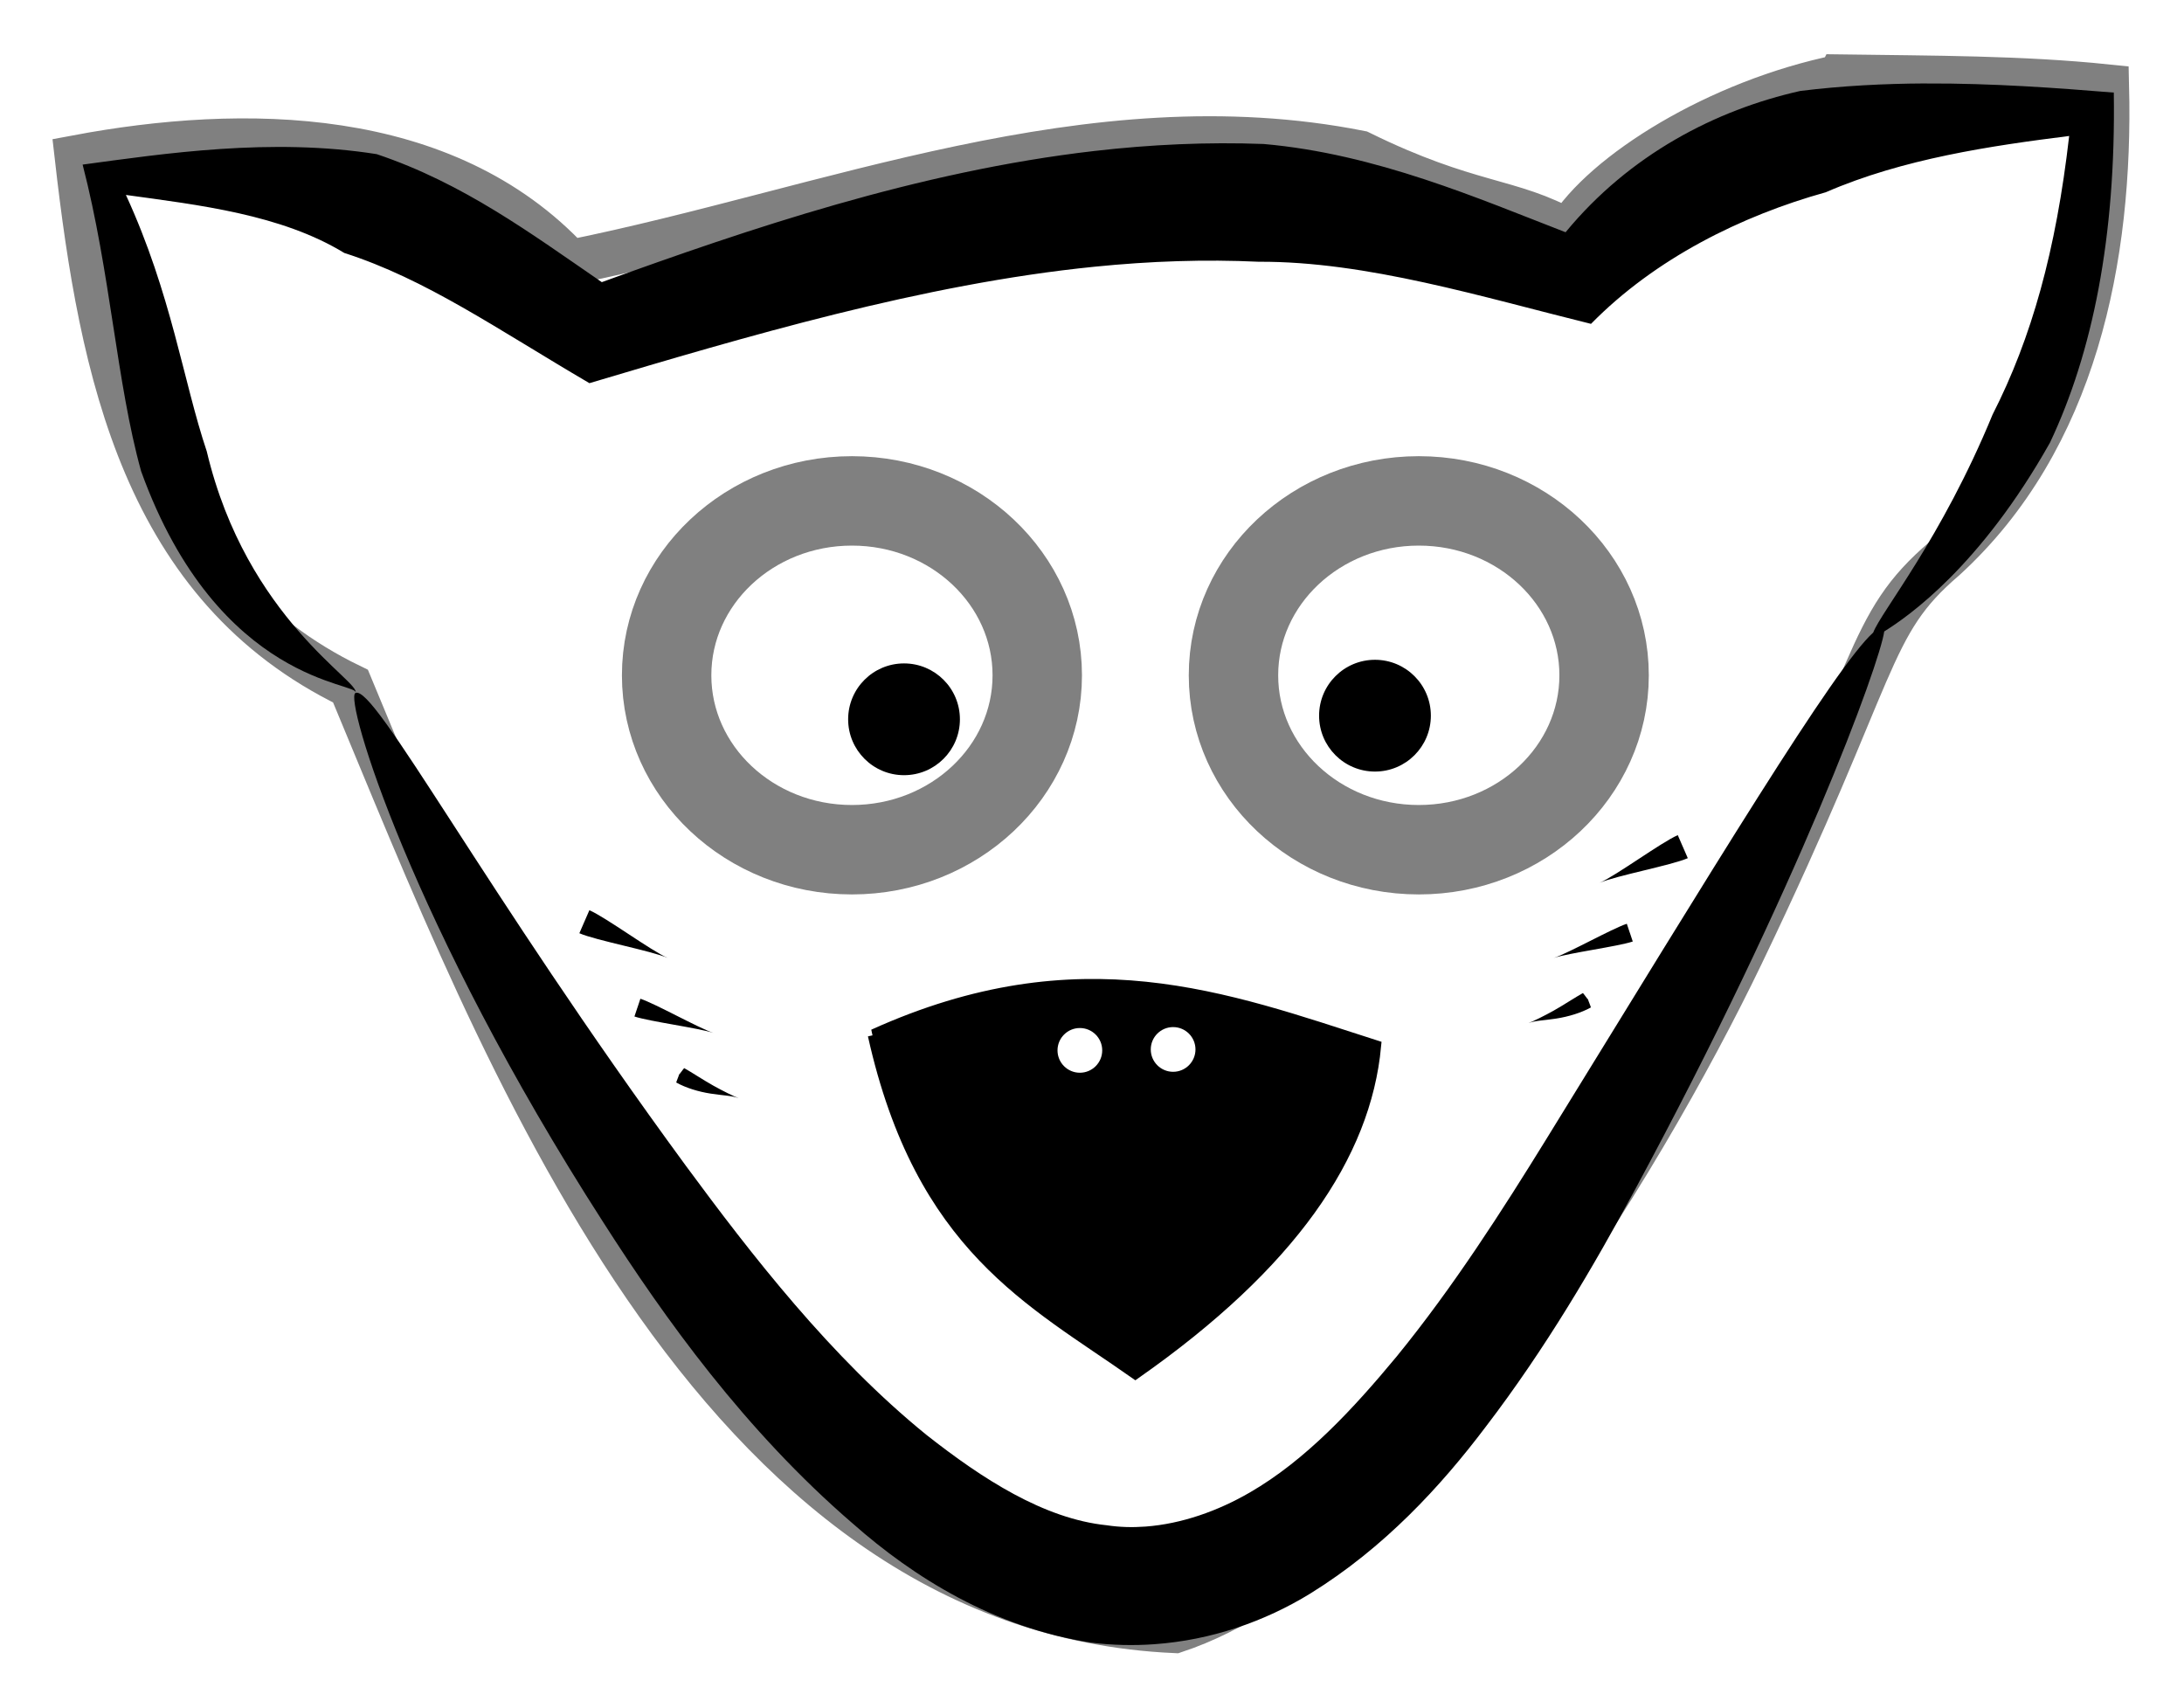 <?xml version="1.0" encoding="UTF-8" standalone="no"?>
<!-- Created with Inkscape (http://www.inkscape.org/) -->

<svg
   xmlns:dc="http://purl.org/dc/elements/1.1/"
   xmlns:cc="http://creativecommons.org/ns#"
   xmlns:rdf="http://www.w3.org/1999/02/22-rdf-syntax-ns#"
   xmlns:svg="http://www.w3.org/2000/svg"
   xmlns="http://www.w3.org/2000/svg"
   xmlns:sodipodi="http://sodipodi.sourceforge.net/DTD/sodipodi-0.dtd"
   xmlns:inkscape="http://www.inkscape.org/namespaces/inkscape"
   width="48.851mm"
   height="38.195mm"
   viewBox="0 0 48.851 38.195"
   version="1.1"
   id="svg1473"
   inkscape:version="0.92.2 5c3e80d, 2017-08-06"
   sodipodi:docname="viewer_icon.svg">
  <defs
     id="defs1467">
    <inkscape:path-effect
       effect="powerstroke"
       id="path-effect1521"
       is_visible="true"
       offset_points="0,0.281"
       sort_points="true"
       interpolator_type="CubicBezierJohan"
       interpolator_beta="0.2"
       start_linecap_type="zerowidth"
       linejoin_type="extrp_arc"
       miter_limit="4"
       end_linecap_type="zerowidth" />
    <inkscape:path-effect
       effect="skeletal"
       id="path-effect1513"
       is_visible="true"
       pattern="M 0,5 C 0,2.24 2.24,0 5,0 7.76,0 10,2.24 10,5 10,7.76 7.76,10 5,10 2.24,10 0,7.76 0,5 Z"
       copytype="single_stretched"
       prop_scale="0.265"
       scale_y_rel="false"
       spacing="0"
       normal_offset="0"
       tang_offset="0"
       prop_units="false"
       vertical_pattern="false"
       fuse_tolerance="0" />
    <inkscape:path-effect
       effect="skeletal"
       id="path-effect1509"
       is_visible="true"
       pattern="m -21.214,-37.672 c 0,-2.76 2.24,-5 5,-5 2.76,0 5,2.24 5,5 0,2.76 -2.24,5 -5,5 -2.76,0 -5,-2.24 -5,-5 z"
       copytype="single_stretched"
       prop_scale="0.265"
       scale_y_rel="false"
       spacing="0"
       normal_offset="0"
       tang_offset="0"
       prop_units="false"
       vertical_pattern="false"
       fuse_tolerance="0" />
    <inkscape:path-effect
       effect="powerstroke"
       id="path-effect1521-3"
       is_visible="true"
       offset_points="0,0.132"
       sort_points="true"
       interpolator_type="CubicBezierJohan"
       interpolator_beta="0.2"
       start_linecap_type="zerowidth"
       linejoin_type="extrp_arc"
       miter_limit="4"
       end_linecap_type="zerowidth" />
    <inkscape:path-effect
       effect="powerstroke"
       id="path-effect1521-0"
       is_visible="true"
       offset_points="0,0.132"
       sort_points="true"
       interpolator_type="CubicBezierJohan"
       interpolator_beta="0.2"
       start_linecap_type="zerowidth"
       linejoin_type="extrp_arc"
       miter_limit="4"
       end_linecap_type="zerowidth" />
    <inkscape:path-effect
       effect="powerstroke"
       id="path-effect1521-4"
       is_visible="true"
       offset_points="0,0.132"
       sort_points="true"
       interpolator_type="CubicBezierJohan"
       interpolator_beta="0.2"
       start_linecap_type="zerowidth"
       linejoin_type="extrp_arc"
       miter_limit="4"
       end_linecap_type="zerowidth" />
    <inkscape:path-effect
       effect="powerstroke"
       id="path-effect1521-9"
       is_visible="true"
       offset_points="0,0.209"
       sort_points="true"
       interpolator_type="CubicBezierJohan"
       interpolator_beta="0.2"
       start_linecap_type="zerowidth"
       linejoin_type="extrp_arc"
       miter_limit="4"
       end_linecap_type="zerowidth" />
    <inkscape:path-effect
       effect="powerstroke"
       id="path-effect1521-5"
       is_visible="true"
       offset_points="0.015,0.184"
       sort_points="true"
       interpolator_type="CubicBezierJohan"
       interpolator_beta="0.2"
       start_linecap_type="zerowidth"
       linejoin_type="extrp_arc"
       miter_limit="4"
       end_linecap_type="zerowidth" />
    <inkscape:path-effect
       effect="powerstroke"
       id="path-effect1521-7"
       is_visible="true"
       offset_points="0,0.281"
       sort_points="true"
       interpolator_type="CubicBezierJohan"
       interpolator_beta="0.2"
       start_linecap_type="zerowidth"
       linejoin_type="extrp_arc"
       miter_limit="4"
       end_linecap_type="zerowidth" />
    <inkscape:path-effect
       effect="powerstroke"
       id="path-effect1521-9-3"
       is_visible="true"
       offset_points="0,0.209"
       sort_points="true"
       interpolator_type="CubicBezierJohan"
       interpolator_beta="0.2"
       start_linecap_type="zerowidth"
       linejoin_type="extrp_arc"
       miter_limit="4"
       end_linecap_type="zerowidth" />
    <inkscape:path-effect
       effect="powerstroke"
       id="path-effect1521-5-7"
       is_visible="true"
       offset_points="0.015,0.184"
       sort_points="true"
       interpolator_type="CubicBezierJohan"
       interpolator_beta="0.2"
       start_linecap_type="zerowidth"
       linejoin_type="extrp_arc"
       miter_limit="4"
       end_linecap_type="zerowidth" />
    <filter
       inkscape:collect="always"
       style="color-interpolation-filters:sRGB"
       id="filter1715"
       x="-0.016"
       width="1.032"
       y="-0.021"
       height="1.041">
      <feGaussianBlur
         inkscape:collect="always"
         stdDeviation="0.301"
         id="feGaussianBlur1717" />
    </filter>
  </defs>
  <sodipodi:namedview
     id="base"
     pagecolor="#ffffff"
     bordercolor="#666666"
     borderopacity="1.0"
     inkscape:pageopacity="0.0"
     inkscape:pageshadow="2"
     inkscape:zoom="6.5349528"
     inkscape:cx="104.56124"
     inkscape:cy="57.118818"
     inkscape:document-units="mm"
     inkscape:current-layer="layer1"
     showgrid="false"
     inkscape:window-width="2518"
     inkscape:window-height="1395"
     inkscape:window-x="42"
     inkscape:window-y="1"
     inkscape:window-maximized="1"
     fit-margin-top="1"
     fit-margin-left="1"
     fit-margin-right="1"
     fit-margin-bottom="1" />
  <g
     inkscape:label="Layer 1"
     inkscape:groupmode="layer"
     id="layer1"
     transform="translate(-62.144,-80.97)">
    <g
       id="g1740">
      <path
         sodipodi:nodetypes="cccccccsccc"
         inkscape:connector-curvature="0"
         id="path1507-9"
         d="m 103.303,82.689 c -2.734,0.556 -5.293,2.165 -6.079,3.465 -1.291,-0.736 -2.221,-0.565 -4.665,-1.766 -6.048,-1.195 -11.861,1.278 -17.668,2.449 -2.799,-3.017 -7.317,-3.043 -11.023,-2.348 0.55,4.823 1.52,9.6 6.116,11.827 3.389,8.124 8.066,20.662 18.443,21.128 5.172,-1.718 10.451,-10.511 12.669,-15.129 3.112,-6.479 2.785,-7.349 4.54,-8.852 2.926,-2.673 3.723,-6.73 3.631,-10.555 -1.914,-0.198 -3.89,-0.192 -5.963,-0.221 z"
         style="fill:#ffffff;fill-opacity:1;stroke:#808080;stroke-width:1;stroke-linecap:butt;stroke-linejoin:miter;stroke-miterlimit:4;stroke-dasharray:none;stroke-opacity:1;filter:url(#filter1715)" />
      <path
         sodipodi:nodetypes="cccc"
         inkscape:connector-curvature="0"
         id="path1483"
         d="m 81.687,104.121 c 4.604,-2.082 7.875,-0.829 11.217,0.244 -0.227,2.438 -1.887,4.877 -5.365,7.315 -2.308,-1.625 -4.794,-2.809 -5.852,-7.559 z"
         style="fill:#000000;stroke:#000000;stroke-width:0.265px;stroke-linecap:butt;stroke-linejoin:miter;stroke-opacity:1" />
      <ellipse
         ry="3.901"
         rx="4.145"
         cy="96.074"
         cx="81.2"
         id="path1485"
         style="opacity:1;fill:#ffffff;fill-opacity:1;stroke:#808080;stroke-width:2;stroke-miterlimit:4;stroke-dasharray:none;stroke-opacity:1" />
      <circle
         r="1.25"
         cy="97.058"
         cx="82.365"
         id="path1487"
         style="opacity:1;fill:#000000;fill-opacity:1;stroke:none;stroke-width:1.243;stroke-miterlimit:4;stroke-dasharray:none;stroke-opacity:1" />
      <ellipse
         ry="3.901"
         rx="4.145"
         cy="96.074"
         cx="93.879"
         id="path1485-7"
         style="opacity:1;fill:#ffffff;fill-opacity:1;stroke:#808080;stroke-width:2;stroke-miterlimit:4;stroke-dasharray:none;stroke-opacity:1" />
      <circle
         r="1.25"
         cy="96.977"
         cx="92.899"
         id="path1487-9"
         style="opacity:1;fill:#000000;fill-opacity:1;stroke:none;stroke-width:1.243;stroke-miterlimit:4;stroke-dasharray:none;stroke-opacity:1" />
      <path
         id="path1507"
         transform="scale(0.265)"
         d="m 396.996,312.59 c -3.446,0.017 -6.992,0.194 -10.531,0.633 -7.141,1.598 -14.419,5.371 -19.814,11.926 -7.317,-2.826 -15.996,-6.621 -25.486,-7.449 -4.757,-0.178 -9.515,0.041 -14.287,0.59 -14.898,1.715 -29.29,6.623 -41.576,11.07 -5.998,-4.118 -11.68,-8.345 -19.002,-10.803 -8.917,-1.414 -17.972,-0.04 -24.82,0.883 2.354,9.094 2.862,18.424 4.938,25.883 6.537,18.094 18.645,17.818 18.086,18.713 0.572,-0.914 -9.177,-6.192 -12.547,-20.396 -1.988,-5.916 -2.973,-13.274 -6.824,-21.639 6.138,0.847 13.098,1.639 18.432,4.896 6.885,2.204 12.835,6.386 20.691,10.99 13.082,-3.891 28.105,-8.37 42.65,-9.83 4.688,-0.471 9.295,-0.632 13.842,-0.418 9.109,-0.043 18.867,2.979 28.049,5.242 5.416,-5.519 12.711,-9.129 19.816,-11.107 6.526,-2.839 13.98,-3.923 20.543,-4.75 -1.111,9.686 -3.17,17.047 -6.461,23.506 -4.332,10.52 -9.404,16.628 -10.078,18.404 -3.247,2.92 -13.428,19.766 -27.625,42.807 -3.635,5.888 -7.819,12.439 -12.605,18.301 -3.648,4.404 -7.677,8.754 -12.396,11.475 -2.696,1.564 -5.756,2.645 -8.783,2.873 -1.115,0.084 -2.215,0.053 -3.281,-0.109 -5.326,-0.547 -10.527,-3.937 -15.193,-7.605 -8.108,-6.569 -14.839,-15.277 -20.336,-22.736 -17.07,-23.278 -26.307,-40.704 -27.893,-39.902 -0.952,0.481 4.718,19.478 20.928,44.684 5.162,8.07 11.948,17.573 21.055,25.416 5.159,4.556 11.919,8.782 20.113,10.047 1.782,0.22 3.565,0.261 5.33,0.135 4.797,-0.342 9.316,-1.906 13.178,-4.281 6.253,-3.87 11.021,-9.062 14.795,-14.061 5.084,-6.643 9.177,-13.669 12.553,-19.926 13.832,-25.582 20.722,-44.536 21.09,-47.211 2.054,-1.279 8.126,-5.513 13.992,-15.939 3.581,-7.577 5.567,-17.311 5.385,-29.541 -4.712,-0.381 -10.18,-0.796 -15.924,-0.768 z"
         style="fill:#000000;stroke:none;stroke-width:1px;stroke-linecap:butt;stroke-linejoin:miter;stroke-opacity:1"
         inkscape:connector-curvature="0" />
      <path
         sodipodi:nodetypes="cc"
         inkscape:original-d="m 99.78402,99.907262 -1.862419,0.809758"
         inkscape:path-effect="#path-effect1521"
         inkscape:connector-curvature="0"
         id="path1519"
         d="m 99.784,99.907 c 0,0 -0.112,-0.258 -0.112,-0.258 -0.372,0.162 -1.378,0.905 -1.75,1.067 0.372,-0.162 1.602,-0.39 1.974,-0.552 0,0 -0.112,-0.258 -0.112,-0.258 z"
         style="fill:#000000;fill-rule:nonzero;stroke:none;stroke-width:0.265px;stroke-linecap:butt;stroke-linejoin:miter;stroke-opacity:1" />
      <path
         sodipodi:nodetypes="cc"
         inkscape:original-d="m 98.598368,101.82916 -1.700469,0.56683"
         inkscape:path-effect="#path-effect1521-9"
         inkscape:connector-curvature="0"
         id="path1519-0"
         d="m 98.598,101.829 c 0,0 -0.066,-0.198 -0.066,-0.198 -0.34,0.113 -1.294,0.652 -1.634,0.765 0.34,-0.113 1.427,-0.255 1.767,-0.368 0,0 -0.066,-0.198 -0.066,-0.198 z"
         style="fill:#000000;fill-rule:nonzero;stroke:none;stroke-width:0.265px;stroke-linecap:butt;stroke-linejoin:miter;stroke-opacity:1" />
      <path
         sodipodi:nodetypes="cc"
         inkscape:original-d="m 97.667157,103.32719 c -0.615194,0.34528 -0.914976,0.37515 -1.336082,0.52634"
         inkscape:path-effect="#path-effect1521-5"
         inkscape:connector-curvature="0"
         id="path1519-22"
         d="m 97.667,103.327 c -0.006,0.003 -0.112,-0.149 -0.117,-0.146 -0.171,0.095 -0.435,0.27 -0.654,0.393 -0.197,0.11 -0.461,0.242 -0.565,0.279 0.164,-0.059 0.334,-0.057 0.625,-0.102 0.276,-0.043 0.557,-0.129 0.772,-0.248 0.006,-0.003 -0.067,-0.173 -0.062,-0.177 z"
         style="fill:#000000;fill-rule:nonzero;stroke:none;stroke-width:0.265px;stroke-linecap:butt;stroke-linejoin:miter;stroke-opacity:1" />
      <path
         sodipodi:nodetypes="cc"
         inkscape:original-d="m 75.215108,101.58531 1.86242,0.80975"
         inkscape:path-effect="#path-effect1521-7"
         inkscape:connector-curvature="0"
         id="path1519-9"
         d="m 75.215,101.585 c 0,0 -0.112,0.258 -0.112,0.258 0.372,0.162 1.602,0.39 1.974,0.552 -0.372,-0.162 -1.378,-0.905 -1.75,-1.067 0,0 -0.112,0.258 -0.112,0.258 z"
         style="fill:#000000;fill-rule:nonzero;stroke:none;stroke-width:0.265px;stroke-linecap:butt;stroke-linejoin:miter;stroke-opacity:1" />
      <path
         sodipodi:nodetypes="cc"
         inkscape:original-d="m 76.400761,103.5072 1.700469,0.56683"
         inkscape:path-effect="#path-effect1521-9-3"
         inkscape:connector-curvature="0"
         id="path1519-0-0"
         d="m 76.401,103.507 c 0,0 -0.066,0.198 -0.066,0.198 0.34,0.113 1.427,0.255 1.767,0.368 -0.34,-0.113 -1.294,-0.652 -1.634,-0.765 0,0 -0.066,0.198 -0.066,0.198 z"
         style="fill:#000000;fill-rule:nonzero;stroke:none;stroke-width:0.265px;stroke-linecap:butt;stroke-linejoin:miter;stroke-opacity:1" />
      <path
         sodipodi:nodetypes="cc"
         inkscape:original-d="m 77.331972,105.00523 c 0.615194,0.34528 0.914976,0.37515 1.336082,0.52634"
         inkscape:path-effect="#path-effect1521-5-7"
         inkscape:connector-curvature="0"
         id="path1519-22-2"
         d="m 77.332,105.005 c 0.006,0.003 -0.067,0.173 -0.062,0.177 0.215,0.119 0.496,0.206 0.772,0.248 0.292,0.045 0.461,0.043 0.625,0.102 -0.104,-0.037 -0.368,-0.169 -0.565,-0.279 -0.219,-0.122 -0.483,-0.298 -0.654,-0.393 -0.005,-0.003 -0.111,0.149 -0.117,0.146 z"
         style="fill:#000000;fill-rule:nonzero;stroke:none;stroke-width:0.265px;stroke-linecap:butt;stroke-linejoin:miter;stroke-opacity:1" />
      <circle
         r="0.5"
         cy="104.463"
         cx="86.298"
         id="path1487-3"
         style="opacity:1;fill:#ffffff;fill-opacity:1;stroke:none;stroke-width:0.497;stroke-miterlimit:4;stroke-dasharray:none;stroke-opacity:1" />
      <circle
         r="0.5"
         cy="104.442"
         cx="88.384"
         id="path1487-3-9"
         style="opacity:1;fill:#ffffff;fill-opacity:1;stroke:none;stroke-width:0.497;stroke-miterlimit:4;stroke-dasharray:none;stroke-opacity:1" />
    </g>
  </g>
</svg>
